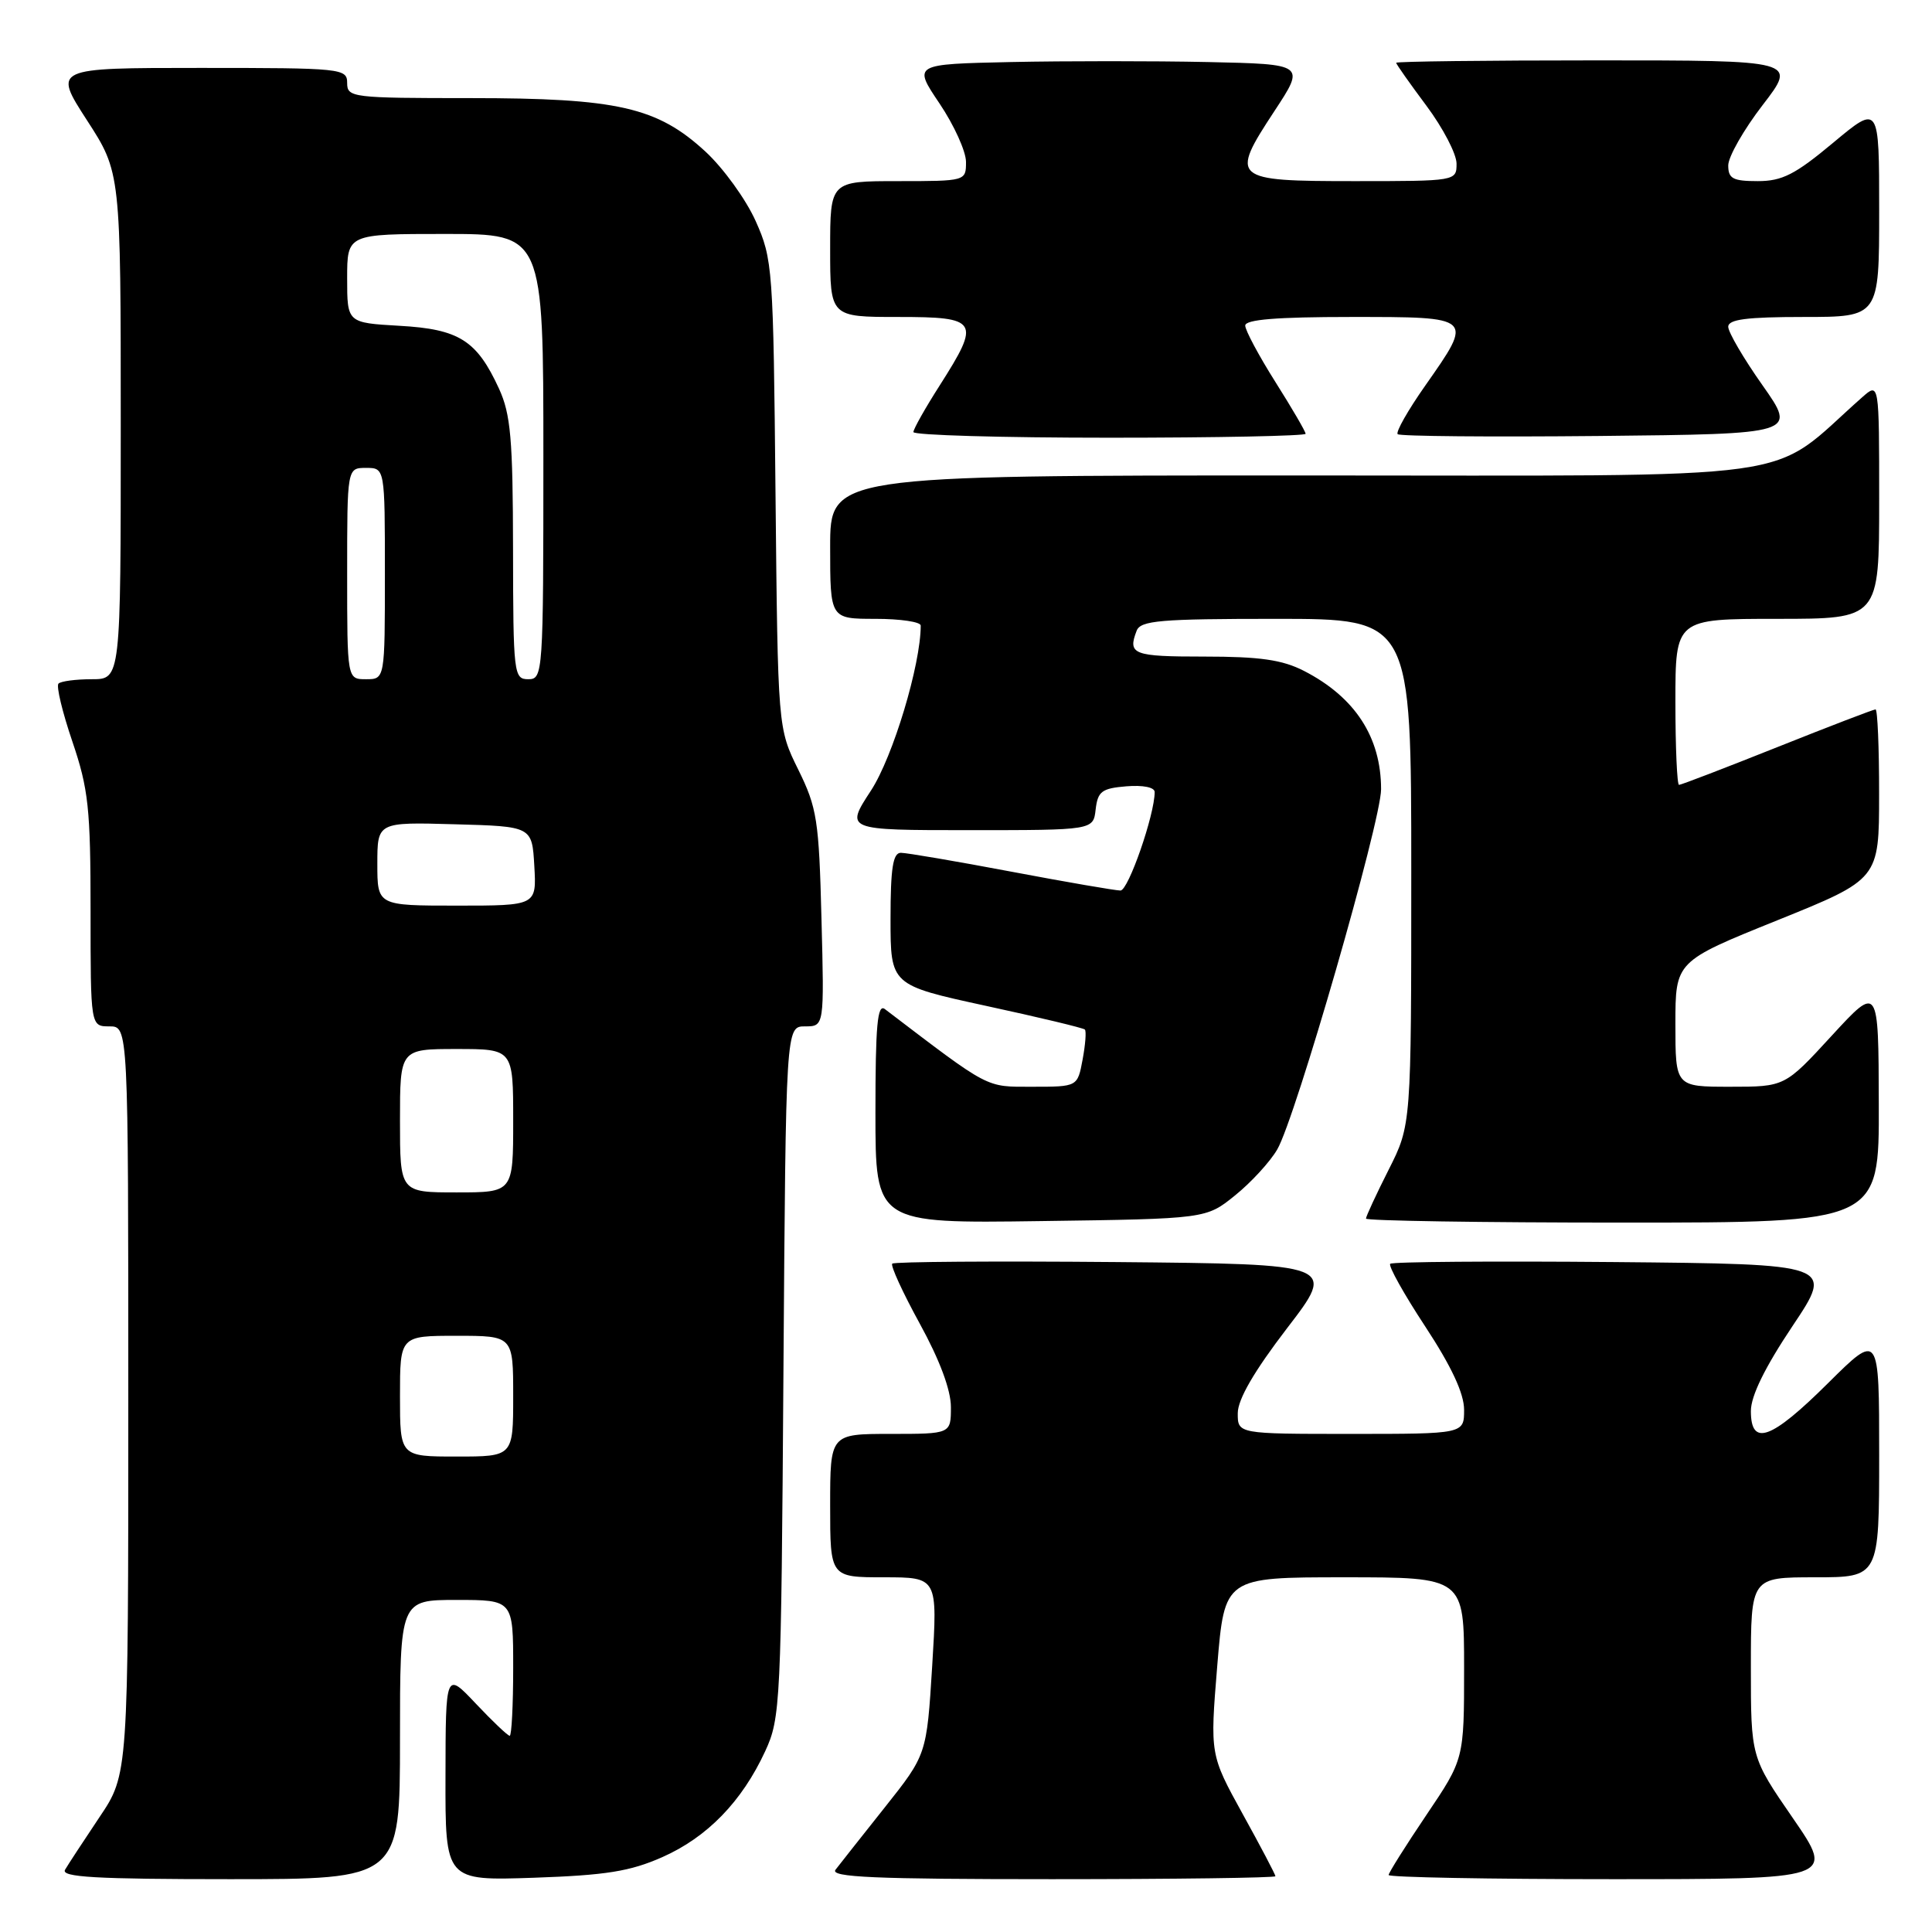 <?xml version="1.0" encoding="UTF-8" standalone="no"?>
<!DOCTYPE svg PUBLIC "-//W3C//DTD SVG 1.1//EN" "http://www.w3.org/Graphics/SVG/1.1/DTD/svg11.dtd" >
<svg xmlns="http://www.w3.org/2000/svg" xmlns:xlink="http://www.w3.org/1999/xlink" version="1.1" viewBox="0 0 256 256">
 <g >
 <path fill="currentColor"
d=" M 53.00 230.50 C 53.00 212.00 53.00 212.00 60.50 212.00 C 68.00 212.00 68.00 212.00 68.00 221.00 C 68.00 225.95 67.79 230.00 67.54 230.00 C 67.28 230.00 65.27 228.09 63.06 225.75 C 59.05 221.50 59.05 221.50 59.03 235.36 C 59.00 249.21 59.00 249.21 70.75 248.81 C 80.29 248.48 83.49 247.97 87.76 246.08 C 93.72 243.44 98.31 238.71 101.39 232.05 C 103.42 227.67 103.51 225.81 103.81 181.75 C 104.13 136.00 104.13 136.00 106.67 136.00 C 109.22 136.00 109.22 136.00 108.85 121.74 C 108.52 108.66 108.26 107.03 105.78 101.99 C 103.07 96.50 103.07 96.50 102.76 65.50 C 102.47 35.47 102.39 34.34 100.12 29.27 C 98.83 26.40 95.84 22.27 93.48 20.09 C 87.09 14.20 81.83 13.00 62.32 13.00 C 46.67 13.00 46.00 12.92 46.00 11.00 C 46.00 9.07 45.33 9.00 26.52 9.00 C 7.04 9.00 7.04 9.00 11.52 15.93 C 16.00 22.85 16.00 22.85 16.00 56.43 C 16.00 90.00 16.00 90.00 12.17 90.00 C 10.06 90.00 8.07 90.26 7.75 90.58 C 7.43 90.90 8.26 94.35 9.59 98.26 C 11.72 104.54 12.00 107.10 12.00 120.68 C 12.00 136.00 12.00 136.00 14.50 136.00 C 17.00 136.00 17.00 136.00 17.00 185.55 C 17.00 235.11 17.00 235.11 13.17 240.80 C 11.07 243.94 9.02 247.06 8.62 247.75 C 8.04 248.73 12.67 249.00 30.44 249.00 C 53.00 249.00 53.00 249.00 53.00 230.50 Z  M 169.00 248.61 C 169.00 248.39 167.05 244.68 164.66 240.36 C 160.33 232.50 160.33 232.50 161.29 220.75 C 162.26 209.00 162.26 209.00 178.13 209.00 C 194.00 209.00 194.00 209.00 194.00 221.05 C 194.00 233.09 194.00 233.09 189.00 240.50 C 186.25 244.58 184.00 248.16 184.00 248.45 C 184.00 248.75 197.30 249.00 213.57 249.00 C 243.13 249.00 243.13 249.00 237.57 240.92 C 232.00 232.84 232.00 232.84 232.00 220.92 C 232.00 209.00 232.00 209.00 240.50 209.00 C 249.00 209.00 249.00 209.00 249.00 192.78 C 249.00 176.55 249.00 176.55 242.22 183.28 C 234.68 190.77 232.00 191.74 232.00 186.97 C 232.00 184.97 233.86 181.18 237.51 175.72 C 243.01 167.50 243.01 167.50 213.86 167.23 C 197.82 167.09 184.48 167.19 184.21 167.46 C 183.94 167.73 186.03 171.48 188.86 175.78 C 192.34 181.08 194.00 184.65 194.00 186.81 C 194.00 190.00 194.00 190.00 179.00 190.00 C 164.00 190.00 164.00 190.00 164.01 187.25 C 164.02 185.41 166.18 181.69 170.54 176.00 C 177.07 167.50 177.07 167.50 147.88 167.23 C 131.83 167.09 118.49 167.18 118.23 167.44 C 117.97 167.69 119.62 171.28 121.88 175.40 C 124.52 180.21 126.00 184.18 126.00 186.45 C 126.00 190.00 126.00 190.00 118.00 190.00 C 110.00 190.00 110.00 190.00 110.00 199.50 C 110.00 209.00 110.00 209.00 117.12 209.00 C 124.24 209.00 124.24 209.00 123.52 220.75 C 122.79 232.50 122.79 232.50 117.23 239.50 C 114.17 243.35 111.24 247.06 110.71 247.75 C 109.95 248.74 115.84 249.00 139.38 249.00 C 155.67 249.00 169.00 248.82 169.00 248.61 Z  M 163.66 158.39 C 165.77 156.69 168.29 153.95 169.24 152.31 C 171.65 148.20 183.00 108.83 183.00 104.58 C 183.00 97.67 179.54 92.37 172.79 88.90 C 169.91 87.42 166.95 87.00 159.54 87.00 C 150.14 87.00 149.40 86.72 150.61 83.58 C 151.13 82.22 153.71 82.00 169.11 82.00 C 187.00 82.00 187.00 82.00 187.00 115.53 C 187.00 149.06 187.00 149.06 184.00 155.00 C 182.35 158.27 181.00 161.18 181.00 161.47 C 181.00 161.76 196.30 162.00 215.00 162.00 C 249.00 162.00 249.00 162.00 248.95 146.25 C 248.91 130.50 248.91 130.50 242.70 137.25 C 236.50 144.00 236.50 144.00 229.25 144.00 C 222.00 144.00 222.00 144.00 222.00 135.70 C 222.00 127.39 222.00 127.39 235.49 121.95 C 248.99 116.50 248.99 116.50 248.99 105.25 C 249.00 99.06 248.78 94.00 248.52 94.00 C 248.25 94.00 242.39 96.25 235.50 99.00 C 228.61 101.75 222.75 104.00 222.48 104.00 C 222.22 104.00 222.00 99.05 222.00 93.00 C 222.00 82.00 222.00 82.00 235.50 82.00 C 249.00 82.00 249.00 82.00 249.00 66.33 C 249.00 50.65 249.00 50.65 246.75 52.64 C 233.88 64.01 241.13 63.00 172.36 63.00 C 110.00 63.00 110.00 63.00 110.00 72.50 C 110.00 82.00 110.00 82.00 116.00 82.00 C 119.30 82.00 122.00 82.40 122.00 82.89 C 122.00 88.09 118.32 100.29 115.41 104.75 C 111.98 110.00 111.98 110.00 128.42 110.00 C 144.87 110.00 144.87 110.00 145.18 107.25 C 145.46 104.86 145.99 104.46 149.25 104.19 C 151.45 104.01 153.00 104.32 153.00 104.95 C 153.00 107.96 149.51 118.00 148.47 118.00 C 147.81 118.00 141.30 116.88 134.00 115.50 C 126.70 114.12 120.12 113.00 119.37 113.00 C 118.32 113.00 118.00 115.02 118.00 121.76 C 118.00 130.53 118.00 130.53 130.69 133.29 C 137.67 134.80 143.55 136.21 143.75 136.42 C 143.96 136.63 143.82 138.42 143.45 140.40 C 142.78 144.00 142.78 144.00 136.81 144.00 C 130.53 144.00 131.30 144.41 117.25 133.71 C 116.26 132.96 116.00 135.85 116.00 147.43 C 116.00 162.11 116.00 162.11 137.91 161.80 C 159.82 161.50 159.82 161.50 163.66 158.39 Z  M 173.00 57.48 C 173.00 57.19 171.20 54.10 169.00 50.62 C 166.80 47.13 165.00 43.77 165.00 43.14 C 165.00 42.34 169.17 42.00 179.00 42.00 C 195.36 42.00 195.28 41.93 188.85 51.10 C 186.56 54.36 184.92 57.25 185.20 57.53 C 185.47 57.81 197.49 57.91 211.89 57.77 C 238.08 57.50 238.08 57.50 233.54 51.05 C 231.04 47.51 229.00 44.02 229.00 43.30 C 229.00 42.32 231.44 42.00 239.00 42.00 C 249.00 42.00 249.00 42.00 249.00 27.91 C 249.00 13.83 249.00 13.83 242.91 18.91 C 237.87 23.12 236.15 24.00 232.91 24.00 C 229.62 24.00 229.00 23.67 229.00 21.92 C 229.00 20.78 231.05 17.18 233.56 13.92 C 238.12 8.00 238.12 8.00 211.56 8.00 C 196.95 8.00 185.00 8.14 185.00 8.32 C 185.00 8.50 186.80 11.05 189.00 14.00 C 191.20 16.95 193.00 20.40 193.00 21.68 C 193.00 23.99 192.95 24.00 179.47 24.00 C 163.23 24.00 162.94 23.74 168.86 14.73 C 172.96 8.50 172.96 8.50 159.98 8.22 C 152.84 8.07 141.15 8.07 133.99 8.22 C 120.98 8.50 120.98 8.50 124.49 13.71 C 126.42 16.58 128.00 20.06 128.00 21.46 C 128.00 23.99 127.97 24.00 119.00 24.00 C 110.00 24.00 110.00 24.00 110.00 33.00 C 110.00 42.00 110.00 42.00 119.00 42.00 C 129.67 42.00 129.97 42.50 124.53 51.05 C 122.61 54.05 121.04 56.84 121.03 57.25 C 121.01 57.66 132.70 58.00 147.00 58.00 C 161.30 58.00 173.00 57.76 173.00 57.48 Z  M 53.00 185.00 C 53.00 177.00 53.00 177.00 60.50 177.00 C 68.00 177.00 68.00 177.00 68.00 185.00 C 68.00 193.00 68.00 193.00 60.50 193.00 C 53.00 193.00 53.00 193.00 53.00 185.00 Z  M 53.00 148.50 C 53.00 139.00 53.00 139.00 60.50 139.00 C 68.00 139.00 68.00 139.00 68.00 148.50 C 68.00 158.00 68.00 158.00 60.50 158.00 C 53.00 158.00 53.00 158.00 53.00 148.50 Z  M 50.00 114.47 C 50.00 108.93 50.00 108.93 60.25 109.22 C 70.50 109.50 70.50 109.50 70.80 114.75 C 71.10 120.00 71.10 120.00 60.55 120.00 C 50.00 120.00 50.00 120.00 50.00 114.47 Z  M 46.00 76.00 C 46.00 62.00 46.00 62.00 48.50 62.00 C 51.00 62.00 51.00 62.00 51.00 76.00 C 51.00 90.00 51.00 90.00 48.50 90.00 C 46.00 90.00 46.00 90.00 46.00 76.00 Z  M 67.98 72.75 C 67.96 58.16 67.67 54.88 66.12 51.50 C 63.18 45.10 60.83 43.61 52.93 43.17 C 46.00 42.77 46.00 42.77 46.00 36.89 C 46.00 31.00 46.00 31.00 59.00 31.00 C 72.00 31.00 72.00 31.00 72.00 60.50 C 72.00 89.33 71.95 90.00 70.00 90.00 C 68.08 90.00 68.00 89.33 67.98 72.75 Z "/>
</g>
</svg>